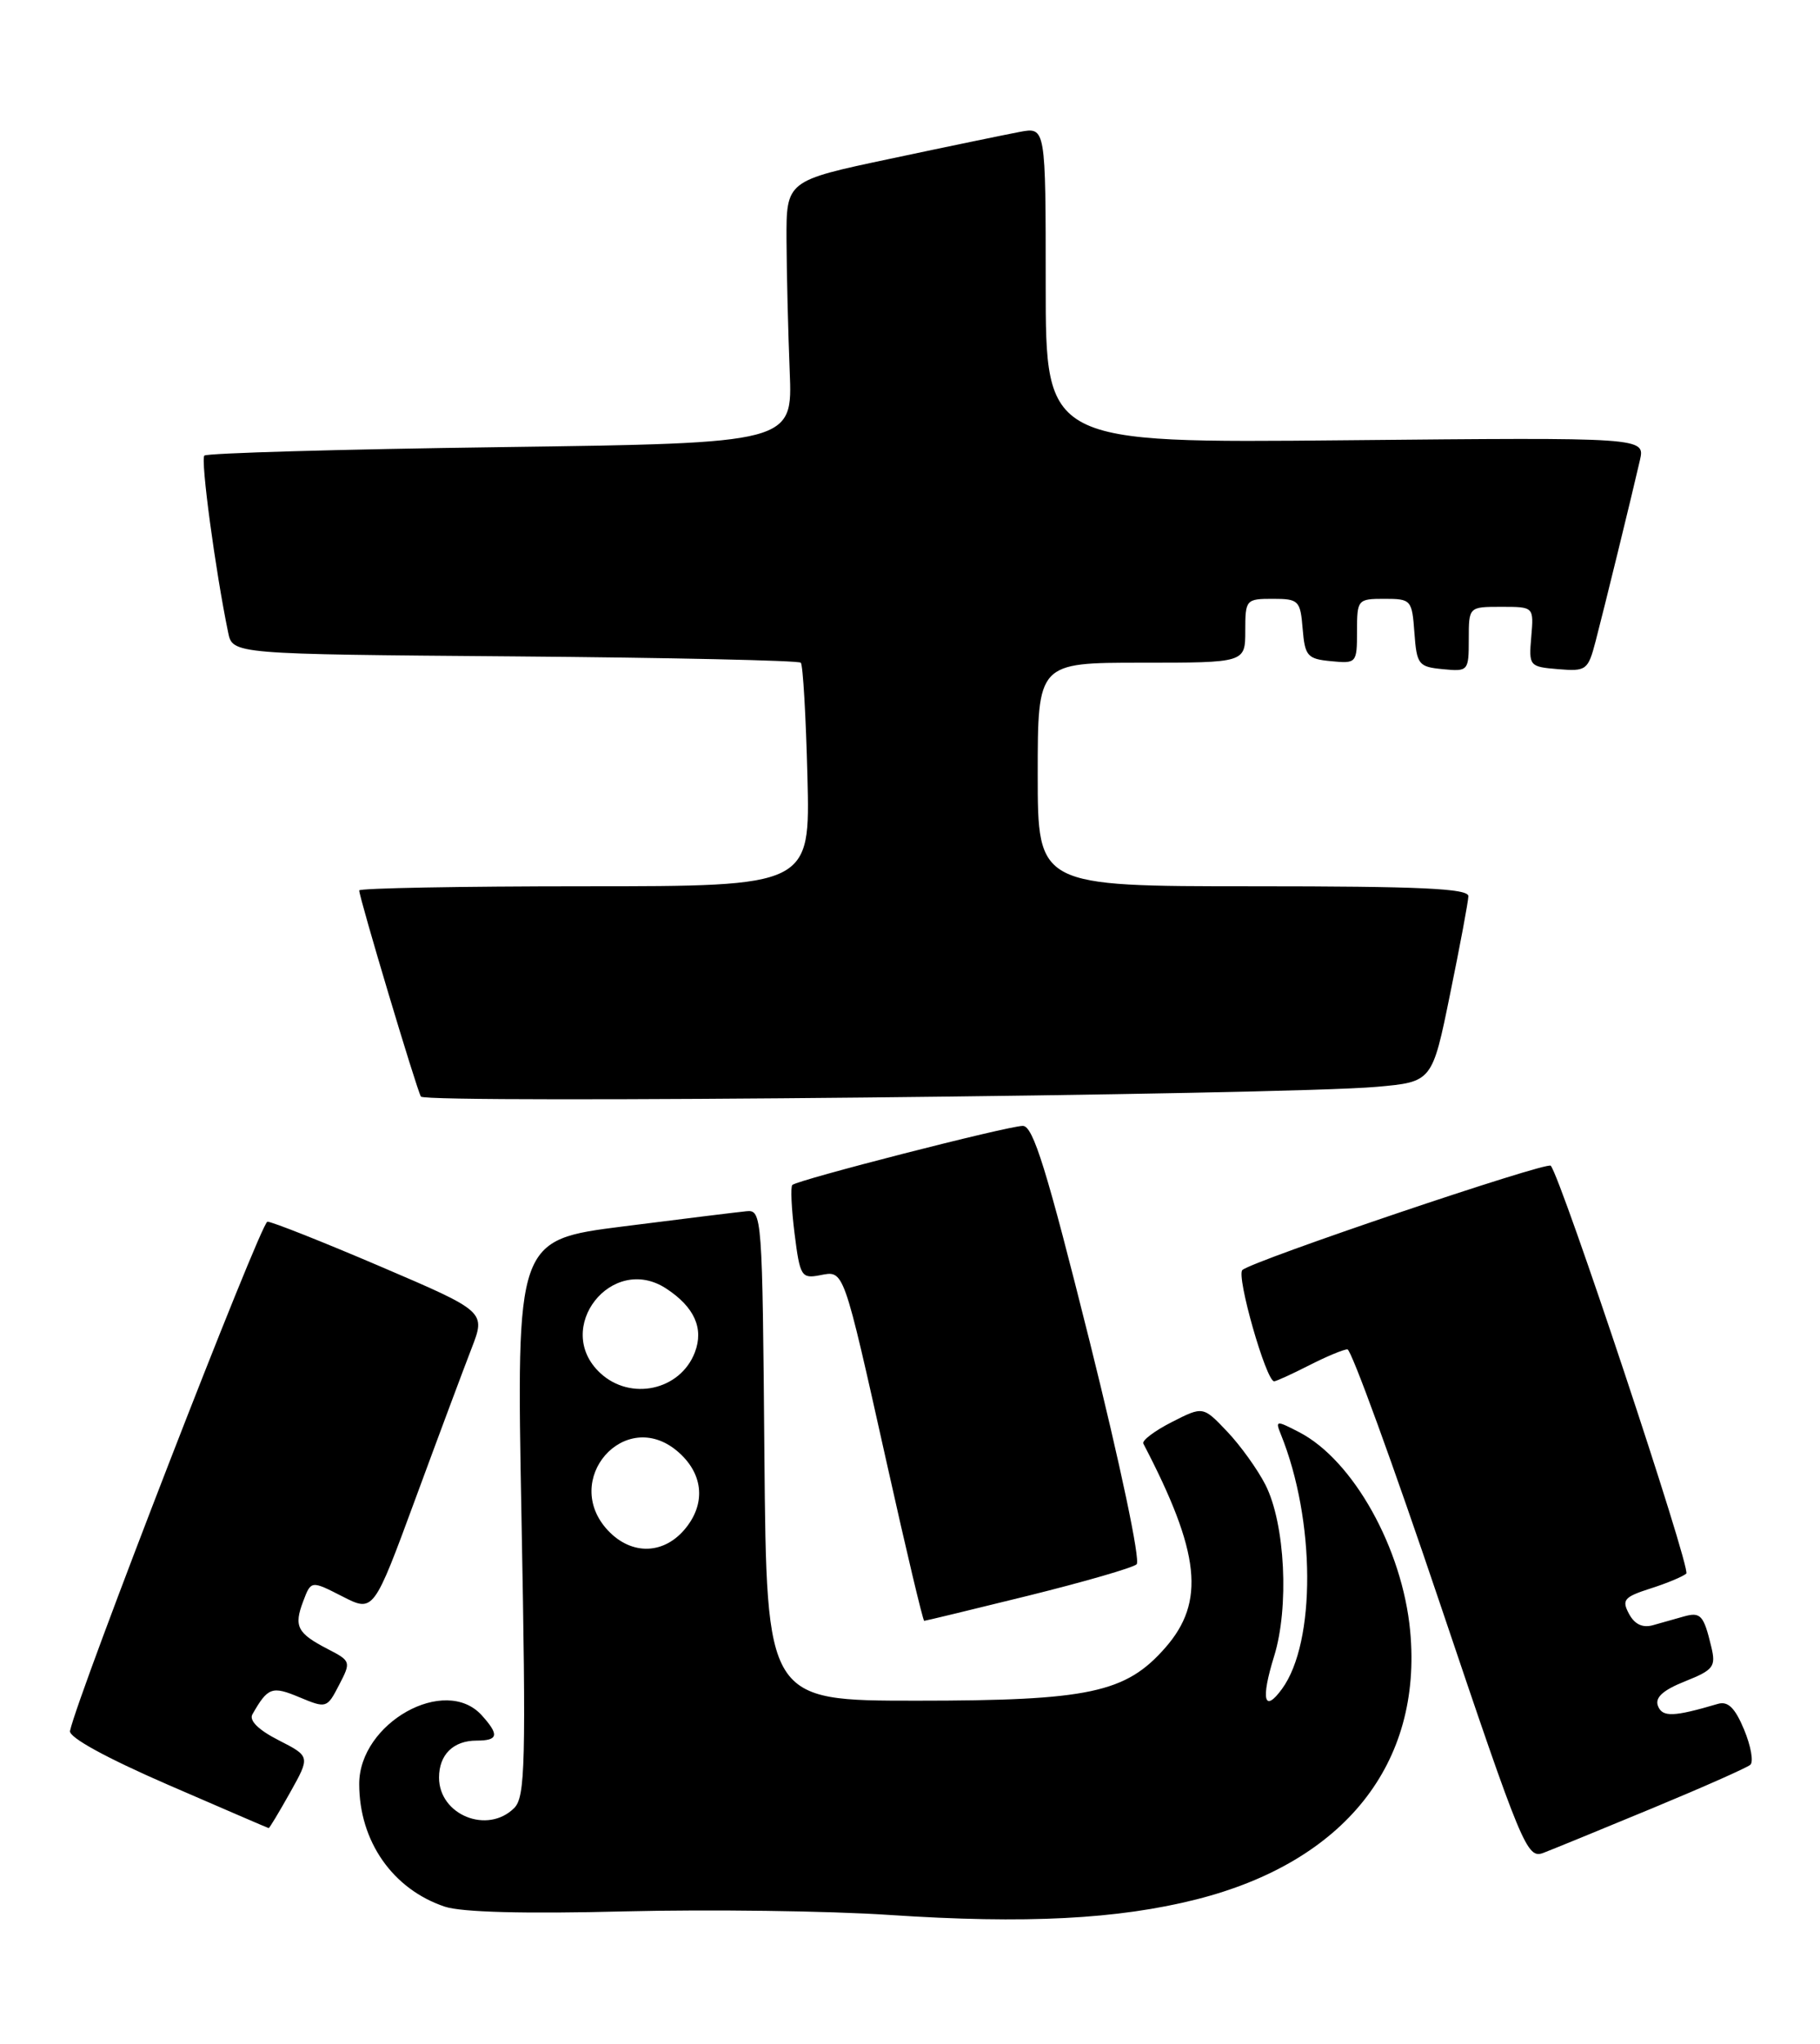 <?xml version="1.0" encoding="UTF-8" standalone="no"?>
<!DOCTYPE svg PUBLIC "-//W3C//DTD SVG 1.1//EN" "http://www.w3.org/Graphics/SVG/1.1/DTD/svg11.dtd" >
<svg xmlns="http://www.w3.org/2000/svg" xmlns:xlink="http://www.w3.org/1999/xlink" version="1.1" viewBox="0 0 228 256">
 <g >
 <path fill="currentColor"
d=" M 149.91 237.88 C 168.43 233.18 178.21 220.90 176.66 204.28 C 175.69 193.93 169.52 182.87 162.75 179.37 C 159.87 177.88 159.75 177.89 160.46 179.65 C 164.80 190.37 164.87 205.69 160.60 211.53 C 158.35 214.61 157.93 212.87 159.61 207.45 C 161.52 201.31 161.00 190.86 158.54 185.99 C 157.57 184.07 155.41 181.06 153.74 179.30 C 150.71 176.11 150.71 176.11 146.79 178.11 C 144.63 179.21 143.03 180.42 143.23 180.80 C 150.37 194.48 151.03 200.62 145.97 206.38 C 141.02 212.02 136.42 213.00 114.84 213.00 C 96.03 213.00 96.03 213.00 95.76 182.25 C 95.51 152.18 95.46 151.50 93.50 151.70 C 92.40 151.81 85.47 152.66 78.09 153.60 C 64.68 155.30 64.68 155.30 65.33 190.09 C 65.91 220.86 65.80 225.06 64.42 226.44 C 61.08 229.78 55.00 227.32 55.00 222.63 C 55.00 219.76 56.79 218.00 59.70 218.00 C 62.43 218.00 62.57 217.29 60.35 214.83 C 55.76 209.76 45.00 215.79 45.00 223.43 C 45.00 230.61 49.20 236.62 55.73 238.80 C 57.83 239.50 65.78 239.71 78.23 239.39 C 88.83 239.13 103.80 239.32 111.50 239.84 C 128.46 240.97 140.04 240.38 149.91 237.88 Z  M 207.00 226.47 C 213.32 223.85 218.85 221.40 219.27 221.03 C 219.70 220.66 219.34 218.67 218.49 216.62 C 217.35 213.89 216.47 213.03 215.21 213.40 C 209.66 215.04 208.25 215.09 207.70 213.66 C 207.30 212.61 208.31 211.69 211.08 210.58 C 214.67 209.15 214.98 208.74 214.38 206.25 C 213.43 202.28 213.05 201.86 210.92 202.46 C 209.86 202.76 208.13 203.25 207.06 203.55 C 205.77 203.91 204.77 203.43 204.07 202.12 C 203.14 200.38 203.45 200.01 206.76 198.95 C 208.81 198.30 210.84 197.45 211.25 197.08 C 211.88 196.51 195.59 147.53 194.27 146.00 C 193.78 145.44 156.96 157.88 155.64 159.06 C 154.84 159.77 158.61 173.00 159.62 173.00 C 159.87 173.00 161.84 172.10 164.00 171.00 C 166.16 169.90 168.31 169.00 168.80 169.00 C 169.28 169.00 174.51 183.37 180.43 200.94 C 190.71 231.44 191.29 232.84 193.35 232.06 C 194.53 231.61 200.68 229.09 207.00 226.47 Z  M 36.35 224.49 C 38.87 219.98 38.87 219.98 34.90 217.95 C 32.38 216.67 31.18 215.48 31.62 214.71 C 33.56 211.31 34.07 211.13 37.53 212.58 C 40.89 213.98 40.97 213.95 42.48 211.03 C 43.99 208.13 43.96 208.03 41.07 206.54 C 37.23 204.55 36.79 203.70 37.98 200.56 C 38.97 197.94 38.97 197.94 42.89 199.94 C 46.80 201.94 46.80 201.94 52.04 187.72 C 54.92 179.90 58.09 171.42 59.07 168.89 C 60.86 164.27 60.86 164.27 47.68 158.63 C 40.43 155.53 34.05 153.00 33.50 153.01 C 32.69 153.02 9.71 212.28 8.77 216.79 C 8.60 217.59 13.30 220.16 21.00 223.51 C 27.88 226.49 33.57 228.95 33.66 228.96 C 33.75 228.98 34.96 226.97 36.35 224.49 Z  M 128.78 199.86 C 135.77 198.13 141.90 196.36 142.39 195.92 C 142.89 195.47 140.35 183.44 136.52 168.06 C 131.12 146.46 129.43 141.00 128.13 141.01 C 126.25 141.02 99.89 147.78 99.26 148.41 C 99.02 148.64 99.15 151.39 99.54 154.51 C 100.21 159.85 100.40 160.16 102.70 159.72 C 105.77 159.13 105.57 158.56 111.09 183.25 C 113.51 194.11 115.62 203.00 115.78 203.00 C 115.93 203.00 121.78 201.59 128.78 199.86 Z  M 172.46 136.12 C 179.42 135.50 179.42 135.50 181.66 124.50 C 182.90 118.45 183.93 112.94 183.95 112.25 C 183.99 111.28 177.96 111.00 157.00 111.00 C 130.00 111.00 130.00 111.00 130.00 97.00 C 130.00 83.00 130.00 83.00 143.00 83.00 C 156.00 83.00 156.00 83.00 156.00 79.00 C 156.00 75.11 156.09 75.00 159.44 75.00 C 162.69 75.00 162.90 75.20 163.19 78.75 C 163.47 82.17 163.78 82.53 166.75 82.81 C 169.93 83.12 170.00 83.05 170.00 79.06 C 170.00 75.10 170.08 75.00 173.44 75.00 C 176.78 75.00 176.89 75.13 177.19 79.25 C 177.48 83.24 177.70 83.52 180.75 83.81 C 183.93 84.12 184.00 84.05 184.00 80.06 C 184.00 76.00 184.00 76.00 188.08 76.00 C 192.15 76.00 192.15 76.00 191.83 79.75 C 191.51 83.42 191.58 83.51 195.20 83.81 C 198.72 84.10 198.94 83.94 199.89 80.31 C 201.00 76.06 204.43 62.05 205.44 57.64 C 206.09 54.78 206.09 54.78 168.55 55.14 C 131.00 55.50 131.00 55.50 131.00 35.70 C 131.00 15.91 131.00 15.91 127.75 16.52 C 125.96 16.86 118.65 18.37 111.50 19.89 C 98.50 22.64 98.50 22.64 98.53 30.07 C 98.55 34.16 98.73 41.55 98.93 46.50 C 99.30 55.50 99.30 55.50 62.73 56.00 C 42.62 56.27 25.91 56.75 25.60 57.06 C 25.11 57.56 26.98 71.47 28.58 79.21 C 29.14 81.93 29.14 81.93 64.49 82.21 C 83.93 82.37 100.05 82.72 100.32 83.00 C 100.59 83.28 100.96 89.69 101.15 97.25 C 101.50 111.00 101.50 111.00 73.25 111.00 C 57.71 111.00 45.00 111.24 45.00 111.52 C 45.00 112.42 52.19 136.45 52.73 137.34 C 53.27 138.25 160.82 137.15 172.46 136.12 Z  M 76.17 191.69 C 70.24 185.37 78.26 176.18 84.85 181.75 C 88.04 184.45 88.47 188.13 85.98 191.29 C 83.30 194.71 79.17 194.87 76.17 191.69 Z  M 75.19 171.96 C 69.21 166.39 76.64 156.91 83.47 161.39 C 86.99 163.70 88.19 166.37 87.05 169.37 C 85.23 174.14 78.99 175.50 75.19 171.96 Z "/>
</g>
</svg>